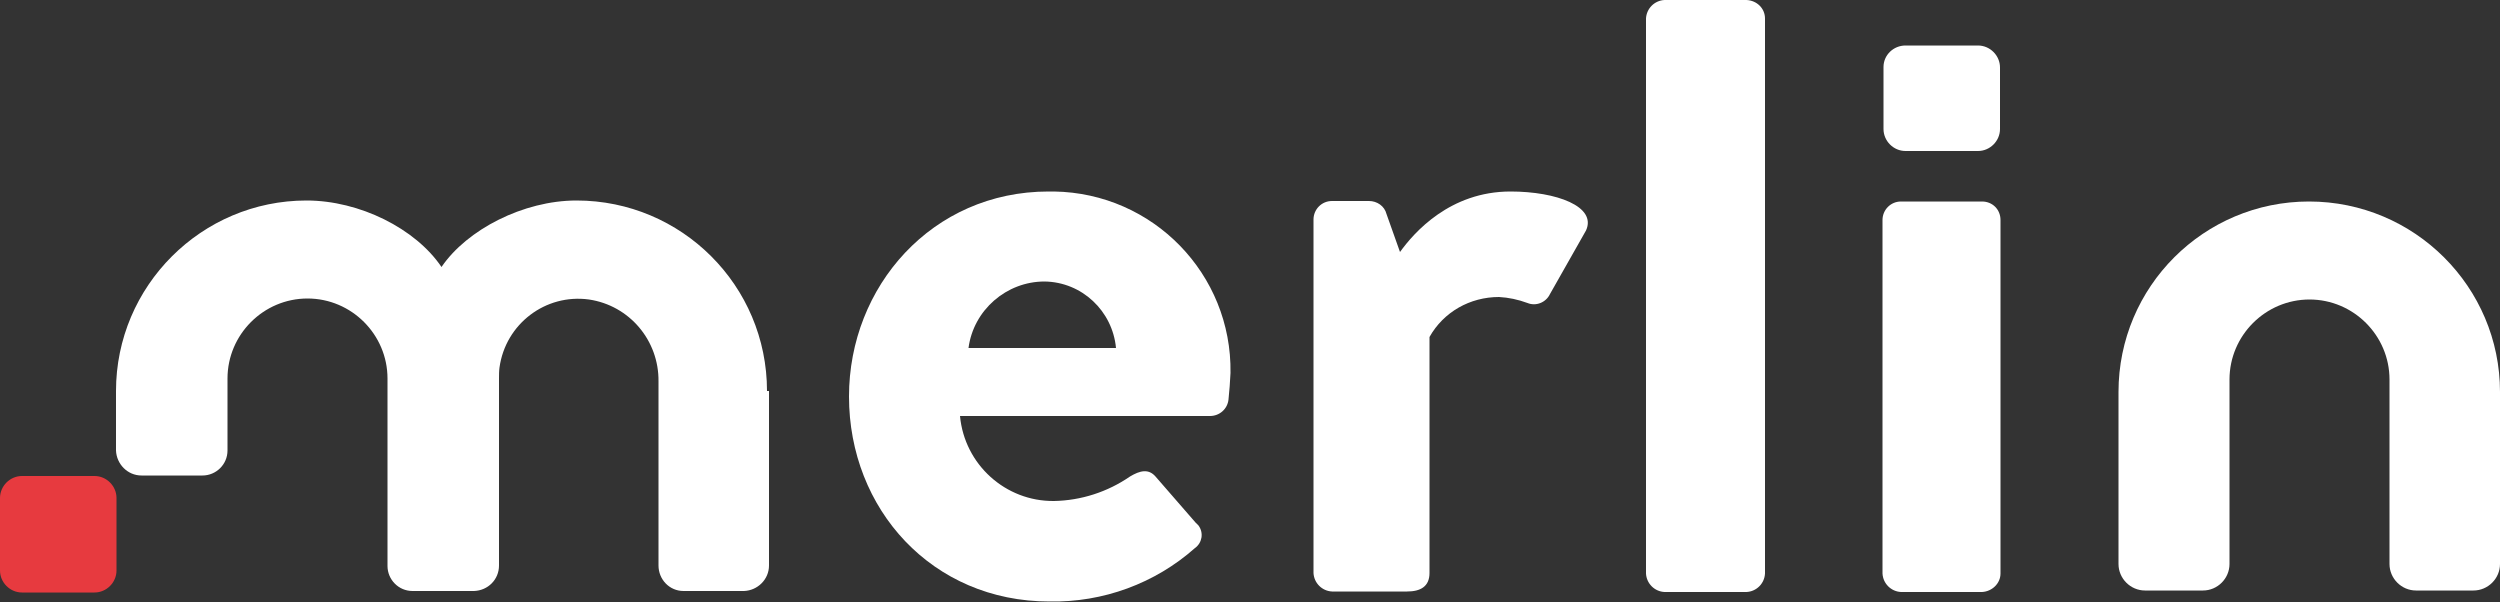 <?xml version="1.0" encoding="utf-8"?>
<!-- Generator: Adobe Illustrator 23.0.2, SVG Export Plug-In . SVG Version: 6.00 Build 0)  -->
<svg version="1.1" id="Capa_1" xmlns="http://www.w3.org/2000/svg" xmlns:xlink="http://www.w3.org/1999/xlink" x="0px" y="0px"
	 viewBox="0 0 500 120.4" style="enable-background:new 0 0 500 120.4;" xml:space="preserve">
<rect x="0" y="0" width="500" height="120.4" fill="#333333" stroke="none"/>
<style type="text/css">
	.st0{fill:#FFFFFF;}
	.st1{fill:#E73A3F;}
</style>
<path class="st0" d="M381.1,9.1h14.5c2.4,0,4.4,2,4.4,4.4v12.3c0,2.4-2,4.4-4.4,4.4h-14.5c-2.4,0-4.4-2-4.4-4.4V13.4
	C376.7,11,378.7,9.1,381.1,9.1z"/>
<path class="st0" d="M209.7,38.3c-23.3,0-39.9,19-39.9,41c0,22.5,16.6,41,40.1,41c10.7,0.2,21.1-3.6,29.1-10.7c1.4-1,1.8-3,0.7-4.5
	c-0.2-0.2-0.4-0.4-0.6-0.6l-8-9.2c-1.4-1.6-3.1-1.2-5.1,0c-4.5,3.1-9.8,4.8-15.2,4.9c-9.7,0.1-17.9-7.3-18.8-17h50
	c1.9,0,3.5-1.4,3.7-3.3c0.2-1.8,0.3-3.5,0.4-5.3c0.3-19.8-15.5-36-35.3-36.3C210.5,38.3,210.1,38.3,209.7,38.3z M193.7,69.6
	c1-7.6,7.6-13.3,15.2-13.3c7.5,0.1,13.6,5.9,14.3,13.3H193.7z"/>
<path class="st0" d="M302.1,38.3c-12.1,0-19.3,8.2-22.1,12.1l-2.7-7.6c-0.4-1.6-1.9-2.6-3.5-2.6h-7.4c-2.1,0-3.7,1.7-3.7,3.7v0v70.7
	c0.1,2,1.7,3.6,3.7,3.7h15c2.7,0,4.5-1,4.5-3.7V67.4c2.8-5,8.1-8,13.9-8c1.9,0.1,3.8,0.5,5.7,1.2c1.7,0.7,3.7-0.1,4.5-1.8l7.2-12.7
	C319.4,41.3,311.3,38.3,302.1,38.3z"/>
<path class="st0" d="M349.3,0h-16.4c-2,0.1-3.6,1.7-3.7,3.7v111c0.1,2,1.7,3.6,3.7,3.7h16.4c2-0.1,3.6-1.7,3.7-3.7V3.7
	C353,1.7,351.4,0.1,349.3,0z"/>
<path class="st0" d="M396.4,40.3h-16.2c-2.1,0-3.7,1.7-3.7,3.7v70.7c0.1,2,1.7,3.6,3.7,3.7h16.2c2-0.1,3.7-1.7,3.7-3.7V44
	C400.1,41.9,398.5,40.3,396.4,40.3z"/>
<path class="st0" d="M500,78.4v34.4c0,2.9-2.4,5.3-5.3,5.3h-11.5c-2.9,0-5.3-2.4-5.3-5.3V75.9c0-8.8-7.2-16-16-16
	c-8.8,0-16,7.2-16,16v2.5l0,0v34.4c0,2.9-2.4,5.3-5.3,5.3h-11.6c-2.9,0-5.3-2.4-5.3-5.3V78.4l0,0l0,0c0-21.1,17.1-38.1,38.1-38.1
	C482.9,40.3,500,57.4,500,78.4L500,78.4z"/>
<path class="st1" d="M4.4,95.2h14.5c2.4,0,4.4,2,4.4,4.4v14.5c0,2.4-2,4.4-4.4,4.4H4.4c-2.4,0-4.4-2-4.4-4.4V99.6
	C0,97.2,2,95.2,4.4,95.2z"/>
<path class="st0" d="M153.8,78.2v34.9c0,2.8-2.3,5-5,5.1h-12.1c-2.8,0-5-2.3-5-5.1V78.2l0,0v-1.9c0.1-8.2-5.8-15.2-13.9-16.4
	c-8.7-1.2-16.7,4.9-17.9,13.6c-0.1,0.7-0.1,1.5-0.1,2.2v2.5l0,0v34.9c0,2.8-2.2,5-5,5.1c0,0,0,0,0,0H82.5c-2.8,0-5-2.3-5-5
	c0,0,0,0,0,0V78.2l0,0v-2.5c0-8.8-7.2-16-16-16c-8.8,0-16,7.2-16,16v2.5l0,0v11.9c0,2.8-2.3,5-5,5H28.3c-2.8,0-5-2.3-5.1-5V78.2
	c0-21,17.1-38.1,38.1-38.1c0,0,0,0,0,0c10.6,0,21.8,5.6,27,13.3c5.1-7.5,16.4-13.3,27-13.3c21,0,38.1,17,38.1,38.1c0,0,0,0,0,0l0,0
	L153.8,78.2z"/>
</svg>
